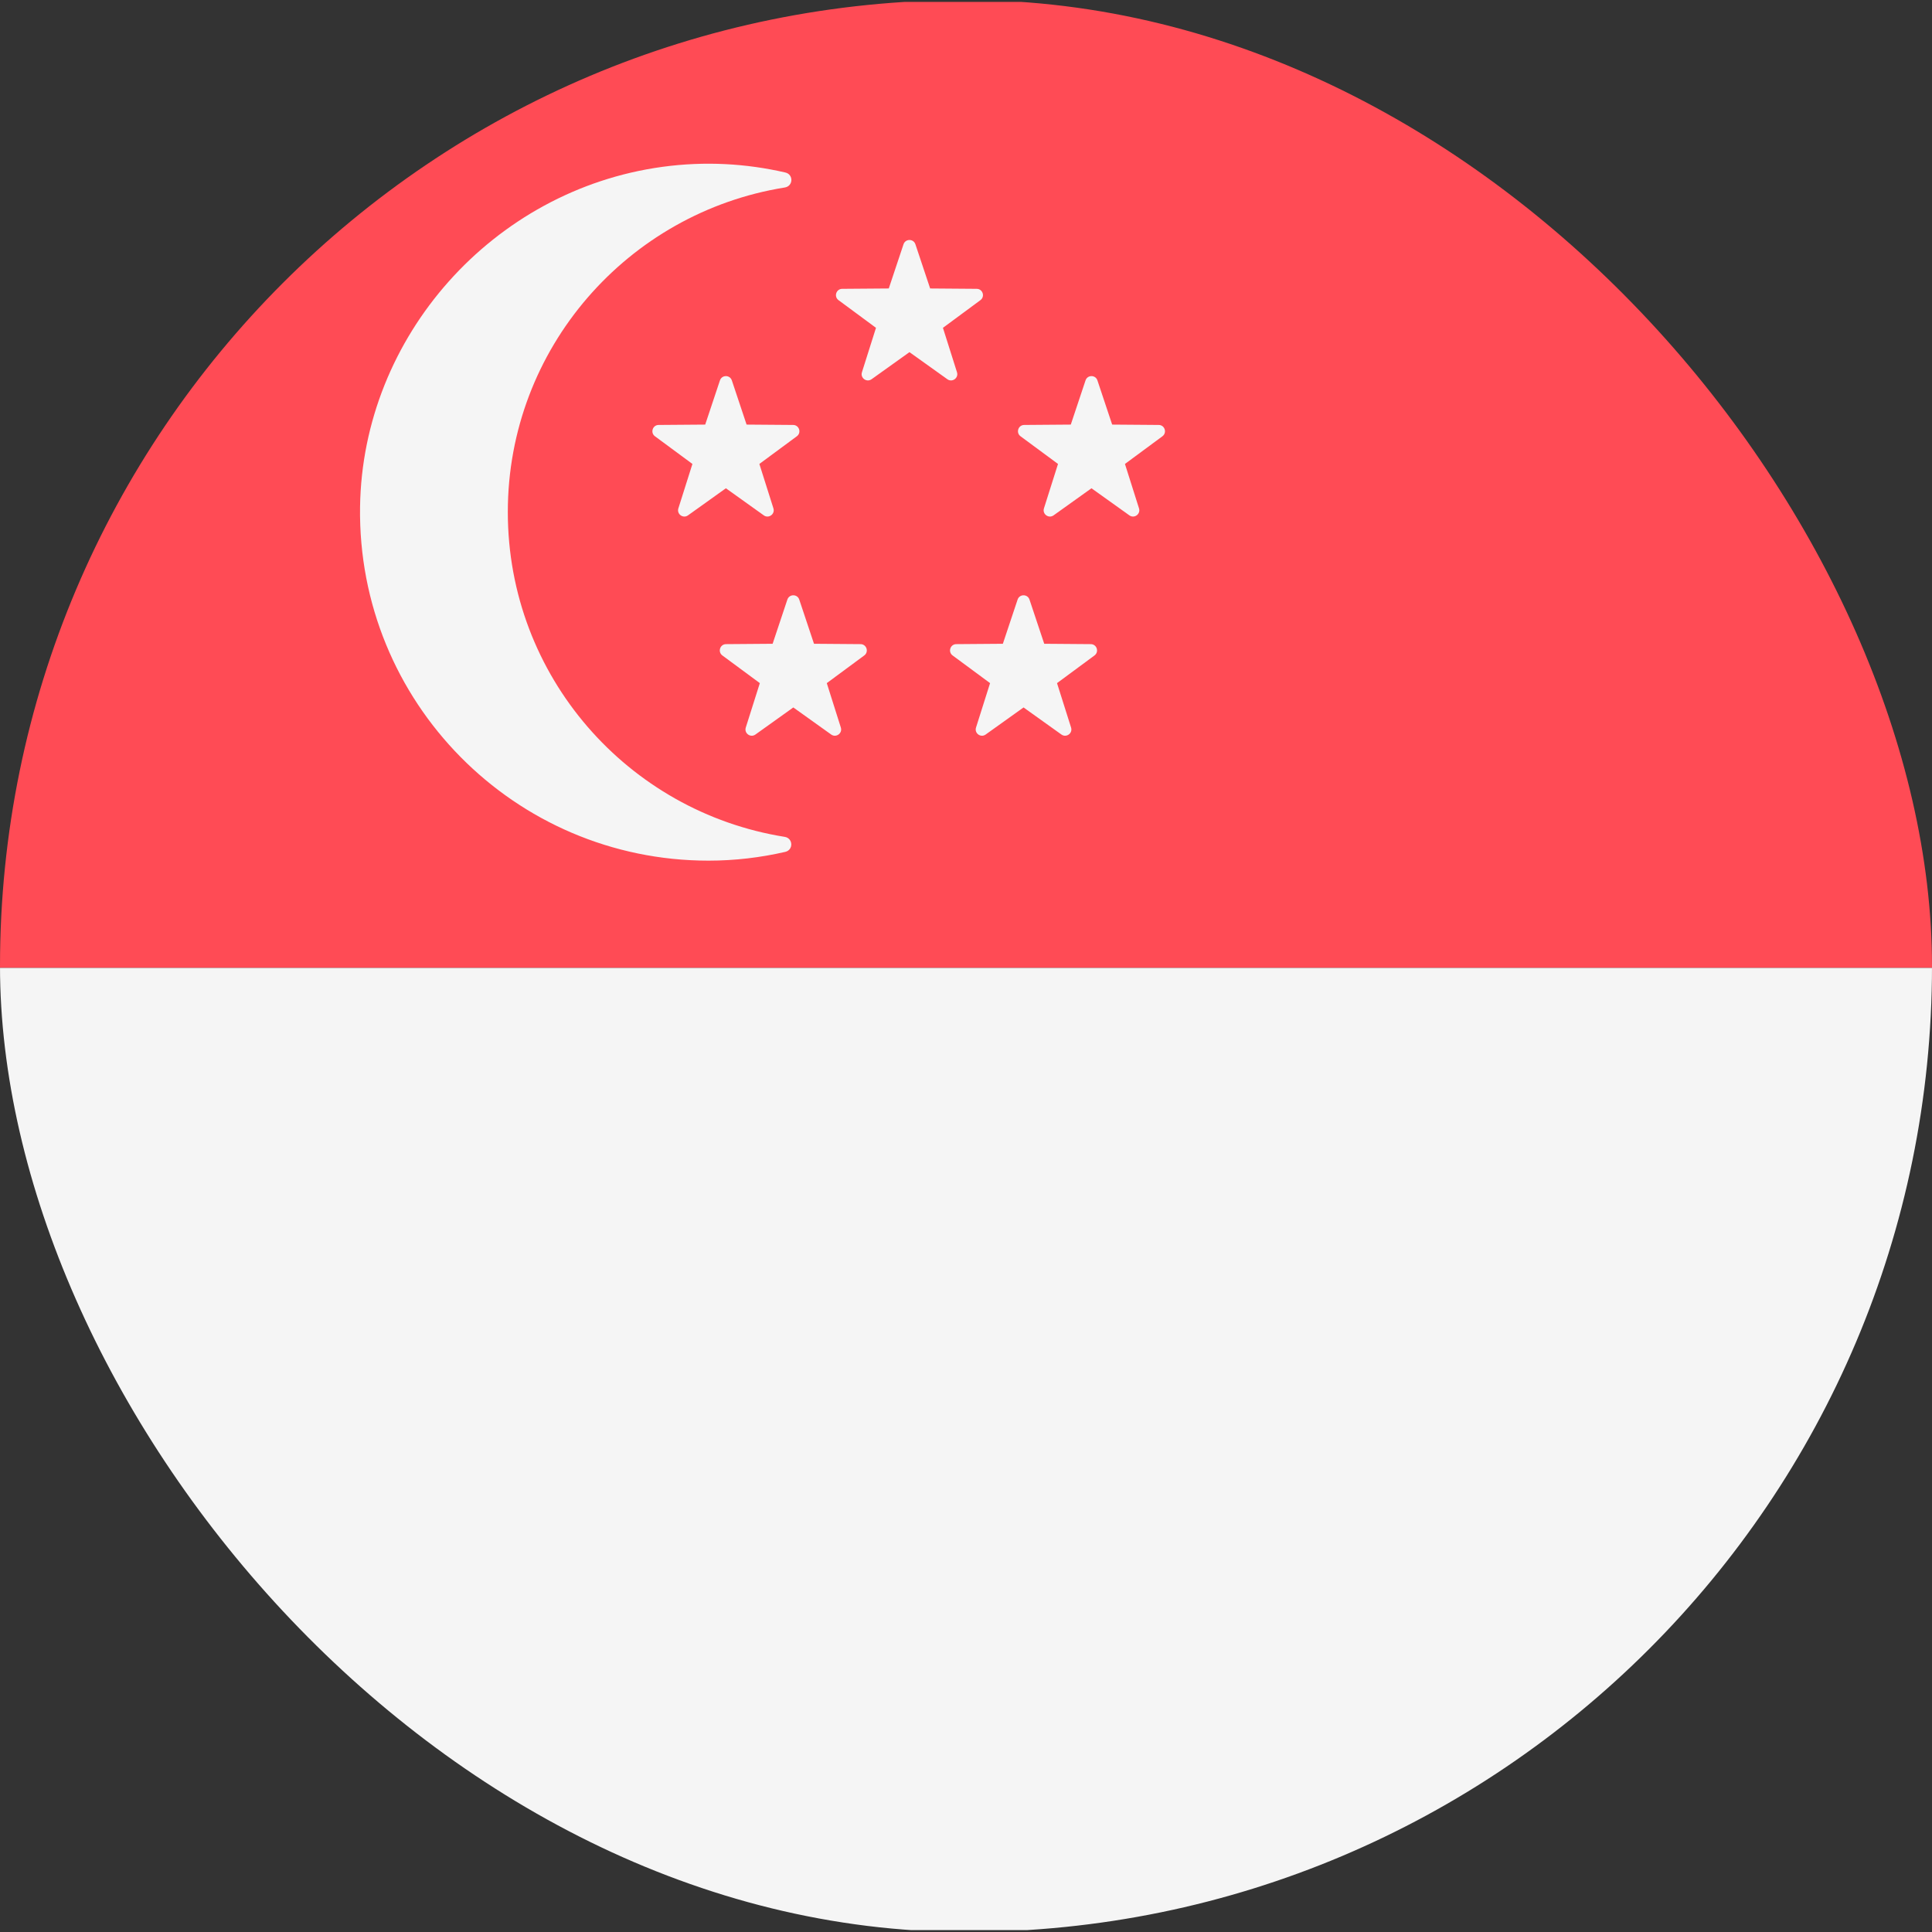 <svg width="512" height="512" viewBox="0 0 512 512" fill="none" xmlns="http://www.w3.org/2000/svg">
<rect x="0" y="0" width="512" height="512" fill="#333333" stroke="none"/>
<g clip-path="url(#clip0_3210_7957)">
<path d="M512 0.5H0V256.5H512V0.5Z" fill="#FF4B55"/>
<path d="M512 256.5H0V511.5H512V256.5Z" fill="#F5F5F5"/>
<path d="M134.577 135.683C134.577 92.3 166.41 56.341 207.975 49.689C210.232 49.328 210.334 46.223 208.107 45.71C197.817 43.343 186.887 42.67 175.537 44.216C130.705 50.322 96.052 89.118 95.418 134.359C94.695 186.016 136.341 228.08 187.755 228.08C194.753 228.08 201.55 227.262 208.088 225.759C210.312 225.248 210.201 222.135 207.947 221.775C166.396 215.126 134.577 179.233 134.577 135.683Z" fill="#F5F5F5"/>
<path d="M208.658 158.896L204.753 170.606L192.409 170.702C190.811 170.714 190.148 172.754 191.434 173.703L201.364 181.036L197.64 192.805C197.158 194.329 198.893 195.59 200.193 194.659L210.235 187.481L220.277 194.659C221.577 195.588 223.312 194.328 222.83 192.805L219.106 181.036L229.036 173.703C230.321 172.754 229.659 170.714 228.061 170.702L215.717 170.606L211.812 158.896C211.307 157.38 209.163 157.38 208.658 158.896Z" fill="#F5F5F5"/>
<path d="M269.673 158.896L265.768 170.606L253.424 170.702C251.826 170.714 251.163 172.754 252.449 173.703L262.379 181.036L258.655 192.805C258.173 194.329 259.908 195.59 261.208 194.659L271.25 187.481L281.292 194.659C282.592 195.588 284.327 194.328 283.845 192.805L280.121 181.036L290.051 173.703C291.336 172.754 290.674 170.714 289.076 170.702L276.732 170.606L272.827 158.896C272.323 157.38 270.179 157.38 269.673 158.896Z" fill="#F5F5F5"/>
<path d="M239.44 64.738L235.535 76.448L223.191 76.544C221.593 76.556 220.93 78.596 222.216 79.545L232.146 86.878L228.422 98.647C227.94 100.171 229.675 101.432 230.975 100.501L241.017 93.323L251.059 100.501C252.359 101.43 254.094 100.17 253.612 98.647L249.888 86.878L259.818 79.545C261.103 78.596 260.441 76.556 258.843 76.544L246.499 76.448L242.594 64.738C242.09 63.222 239.945 63.222 239.44 64.738Z" fill="#F5F5F5"/>
<path d="M190.793 100.811L186.888 112.521L174.544 112.617C172.946 112.629 172.283 114.669 173.569 115.618L183.499 122.951L179.775 134.72C179.293 136.244 181.028 137.505 182.328 136.574L192.37 129.396L202.412 136.574C203.712 137.503 205.447 136.243 204.965 134.72L201.241 122.951L211.171 115.618C212.456 114.669 211.794 112.629 210.196 112.617L197.852 112.521L193.947 100.811C193.443 99.295 191.299 99.295 190.793 100.811Z" fill="#F5F5F5"/>
<path d="M287.676 100.811L283.771 112.521L271.427 112.617C269.829 112.629 269.166 114.669 270.452 115.618L280.382 122.951L276.658 134.72C276.176 136.244 277.911 137.505 279.211 136.574L289.253 129.396L299.295 136.574C300.595 137.503 302.33 136.243 301.848 134.72L298.124 122.951L308.054 115.618C309.339 114.669 308.677 112.629 307.079 112.617L294.735 112.521L290.83 100.811C290.325 99.295 288.181 99.295 287.676 100.811Z" fill="#F5F5F5"/>
</g>
<defs>
<clipPath id="clip0_3210_7957">
<rect width="512" height="512" rx="256" fill="white"/>
</clipPath>
</defs>
</svg>
